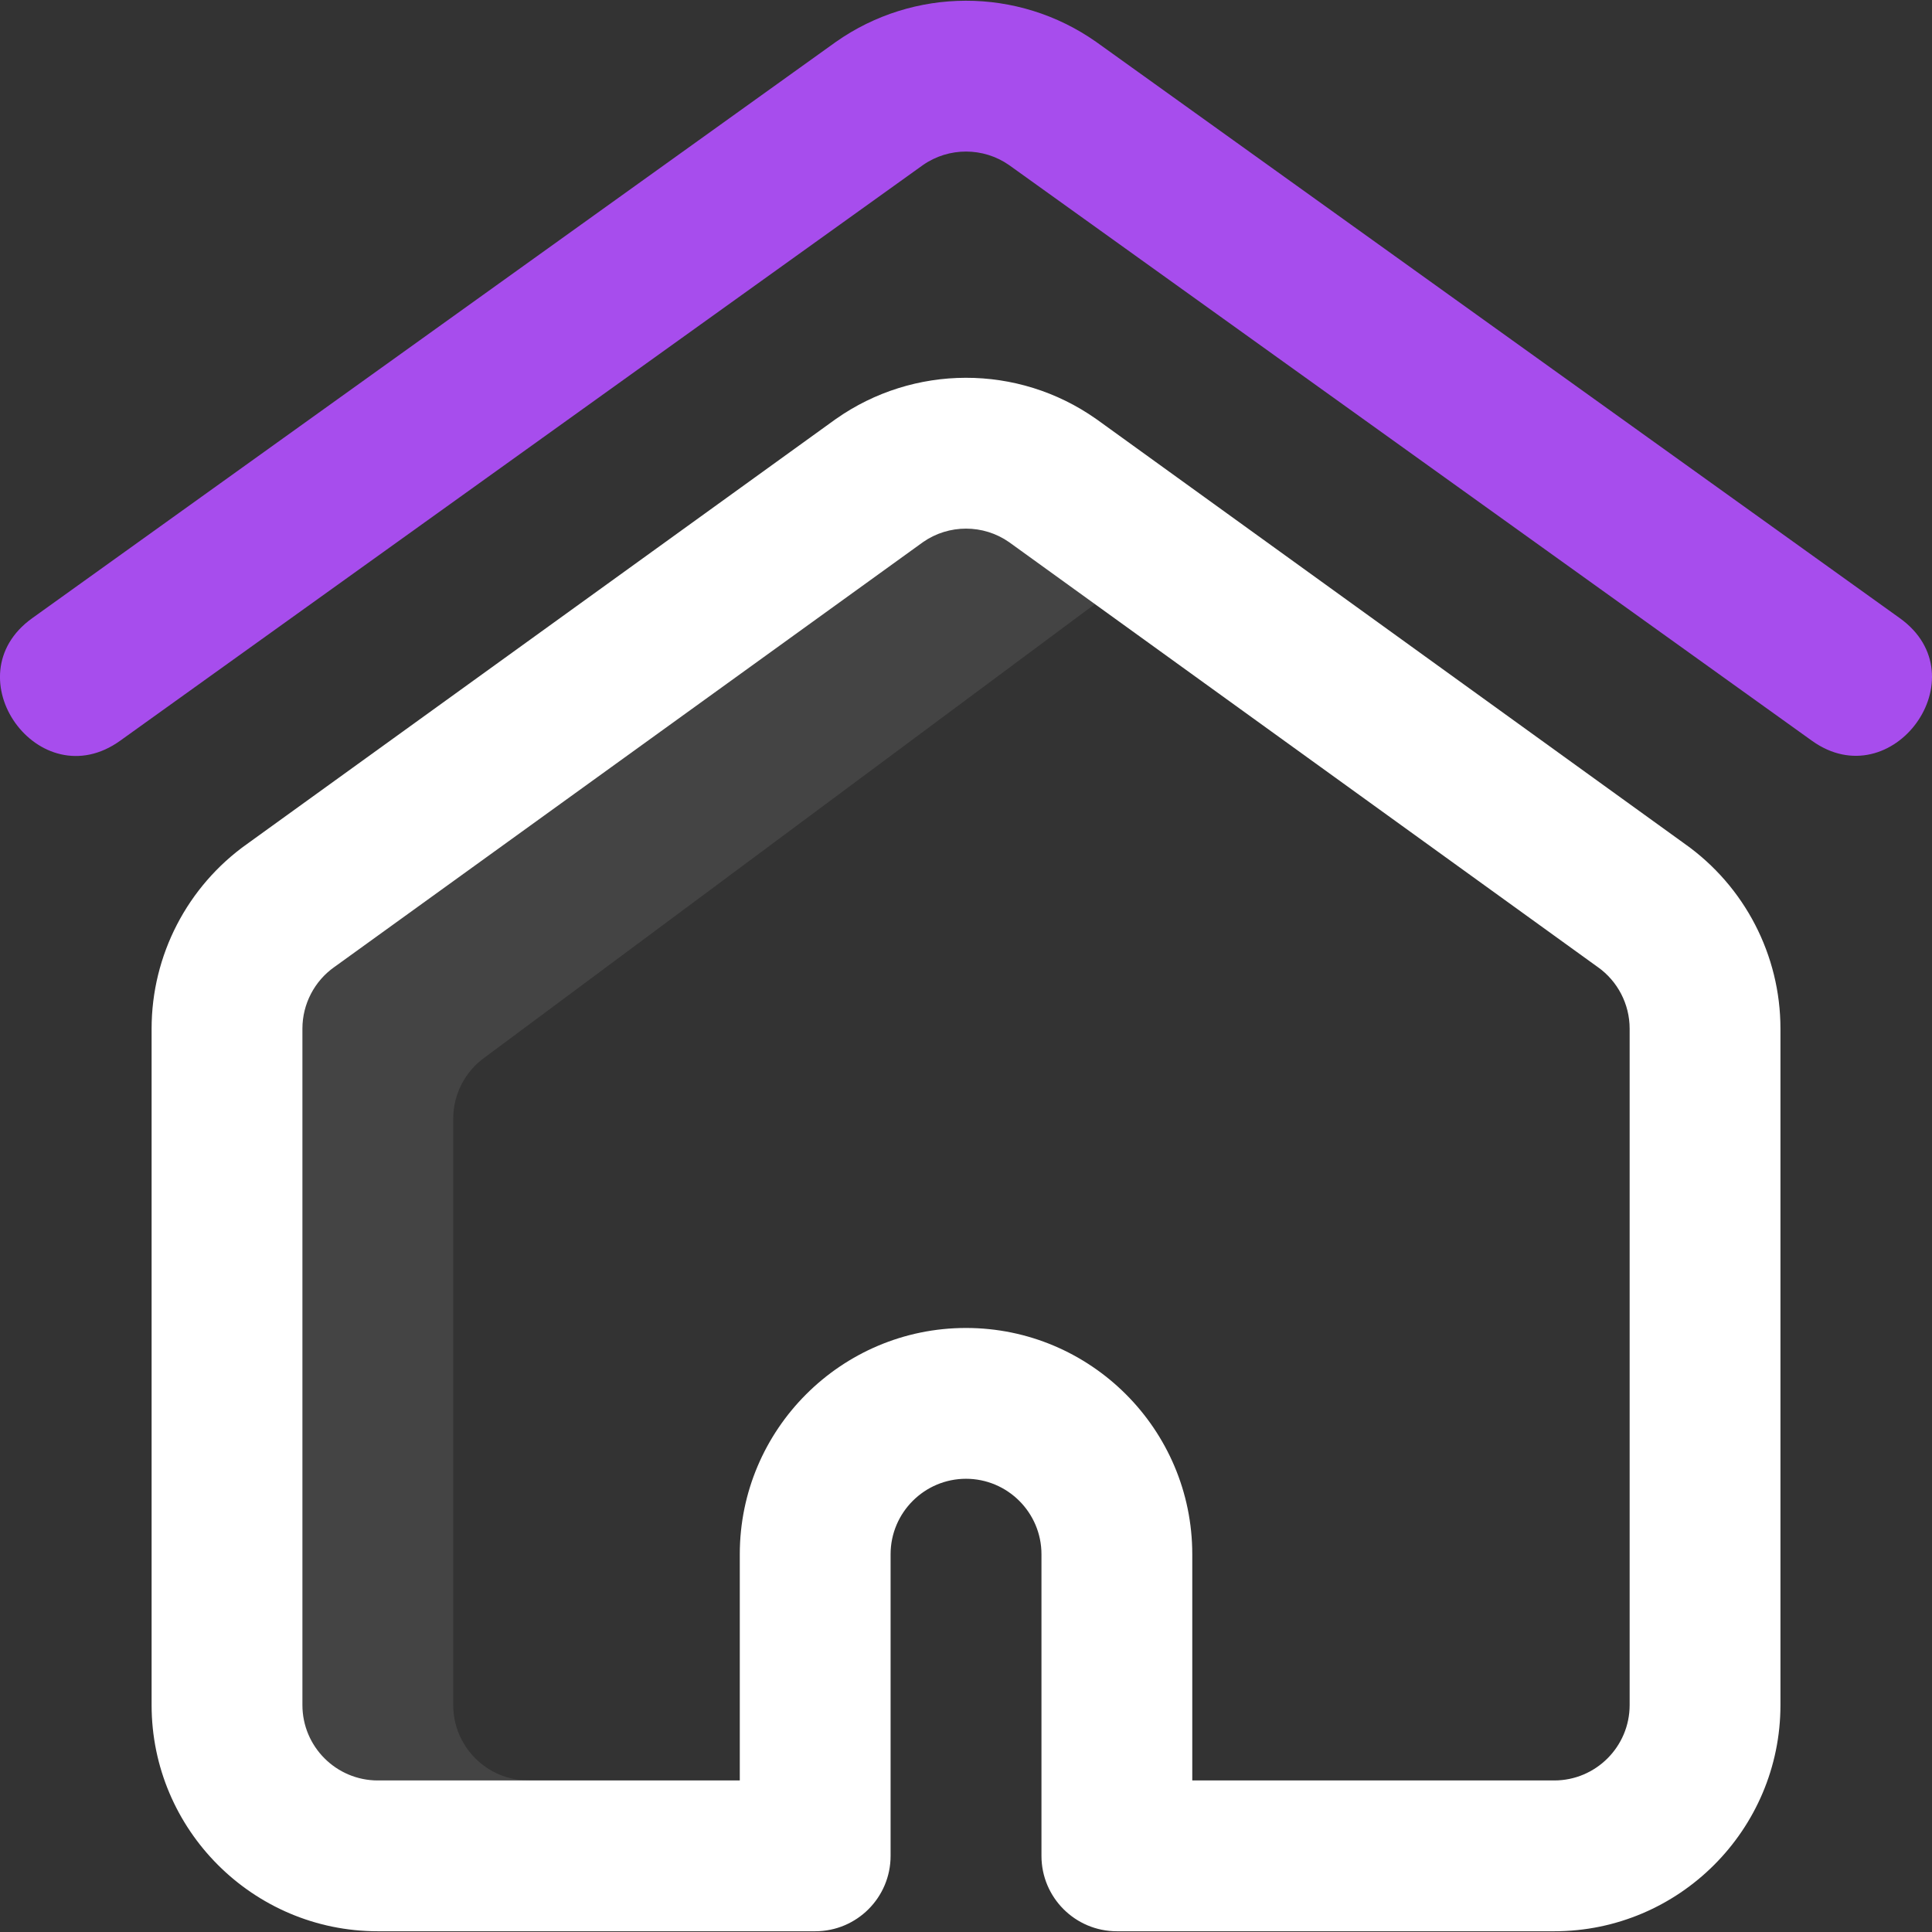 <svg width="34" height="34" viewBox="0 0 34 34" fill="none" xmlns="http://www.w3.org/2000/svg">
<rect x="0" y="0" width="34" height="34" fill="#333333" stroke="none"/>
<g clip-path="url(#clip0_472_6681)">
<path d="M31.887 13.036L17.758 2.905C17.307 2.59 16.699 2.586 16.242 2.905L2.114 13.036C0.688 14.058 -0.861 11.902 0.567 10.879L14.701 0.744C14.704 0.742 14.707 0.74 14.711 0.737C16.075 -0.223 17.91 -0.234 19.29 0.737C19.293 0.739 19.297 0.742 19.3 0.744L33.434 10.879C34.864 11.905 33.3 14.049 31.887 13.036Z" fill="#A74DED"/>
<path d="M9.303 31.333V32.66H6.649C5.185 32.66 3.995 31.469 3.995 30.006V18.102C3.995 17.242 4.414 16.431 5.117 15.935L15.474 8.458C16.405 7.804 17.627 7.825 18.526 8.458L20.252 9.9L8.552 18.593C8.548 18.596 8.543 18.599 8.54 18.602C8.187 18.85 7.976 19.256 7.976 19.687V30.006C7.976 30.738 8.571 31.333 9.303 31.333Z" fill="#444444"/>
<path d="M27.352 33.987H19.655C18.922 33.987 18.328 33.393 18.328 32.66V27.352C18.328 26.62 17.732 26.024 17 26.024C16.269 26.024 15.673 26.62 15.673 27.352V32.66C15.673 33.393 15.079 33.987 14.346 33.987H6.649C4.454 33.987 2.668 32.201 2.668 30.006V18.102C2.668 16.811 3.297 15.597 4.35 14.851L14.698 7.382C14.702 7.379 14.706 7.376 14.711 7.373C16.075 6.413 17.91 6.401 19.29 7.373C19.294 7.376 19.299 7.379 19.303 7.382L29.65 14.851C30.704 15.597 31.333 16.811 31.333 18.102V30.006C31.333 32.201 29.547 33.987 27.352 33.987ZM20.982 31.333H27.352C28.084 31.333 28.679 30.738 28.679 30.006V18.102C28.679 17.671 28.468 17.265 28.116 17.017C28.111 17.014 28.107 17.011 28.103 17.008L17.757 9.54C17.306 9.225 16.698 9.223 16.244 9.54L5.898 17.008C5.894 17.011 5.89 17.014 5.885 17.017C5.533 17.265 5.322 17.671 5.322 18.102V30.006C5.322 30.738 5.917 31.333 6.649 31.333H13.019V27.352C13.019 25.156 14.805 23.37 17 23.37C19.196 23.37 20.982 25.156 20.982 27.352V31.333Z" fill="white"/>
</g>
<defs>
<clipPath id="clip0_472_6681">
<rect width="34" height="34" fill="white"/>
</clipPath>
</defs>
</svg>

